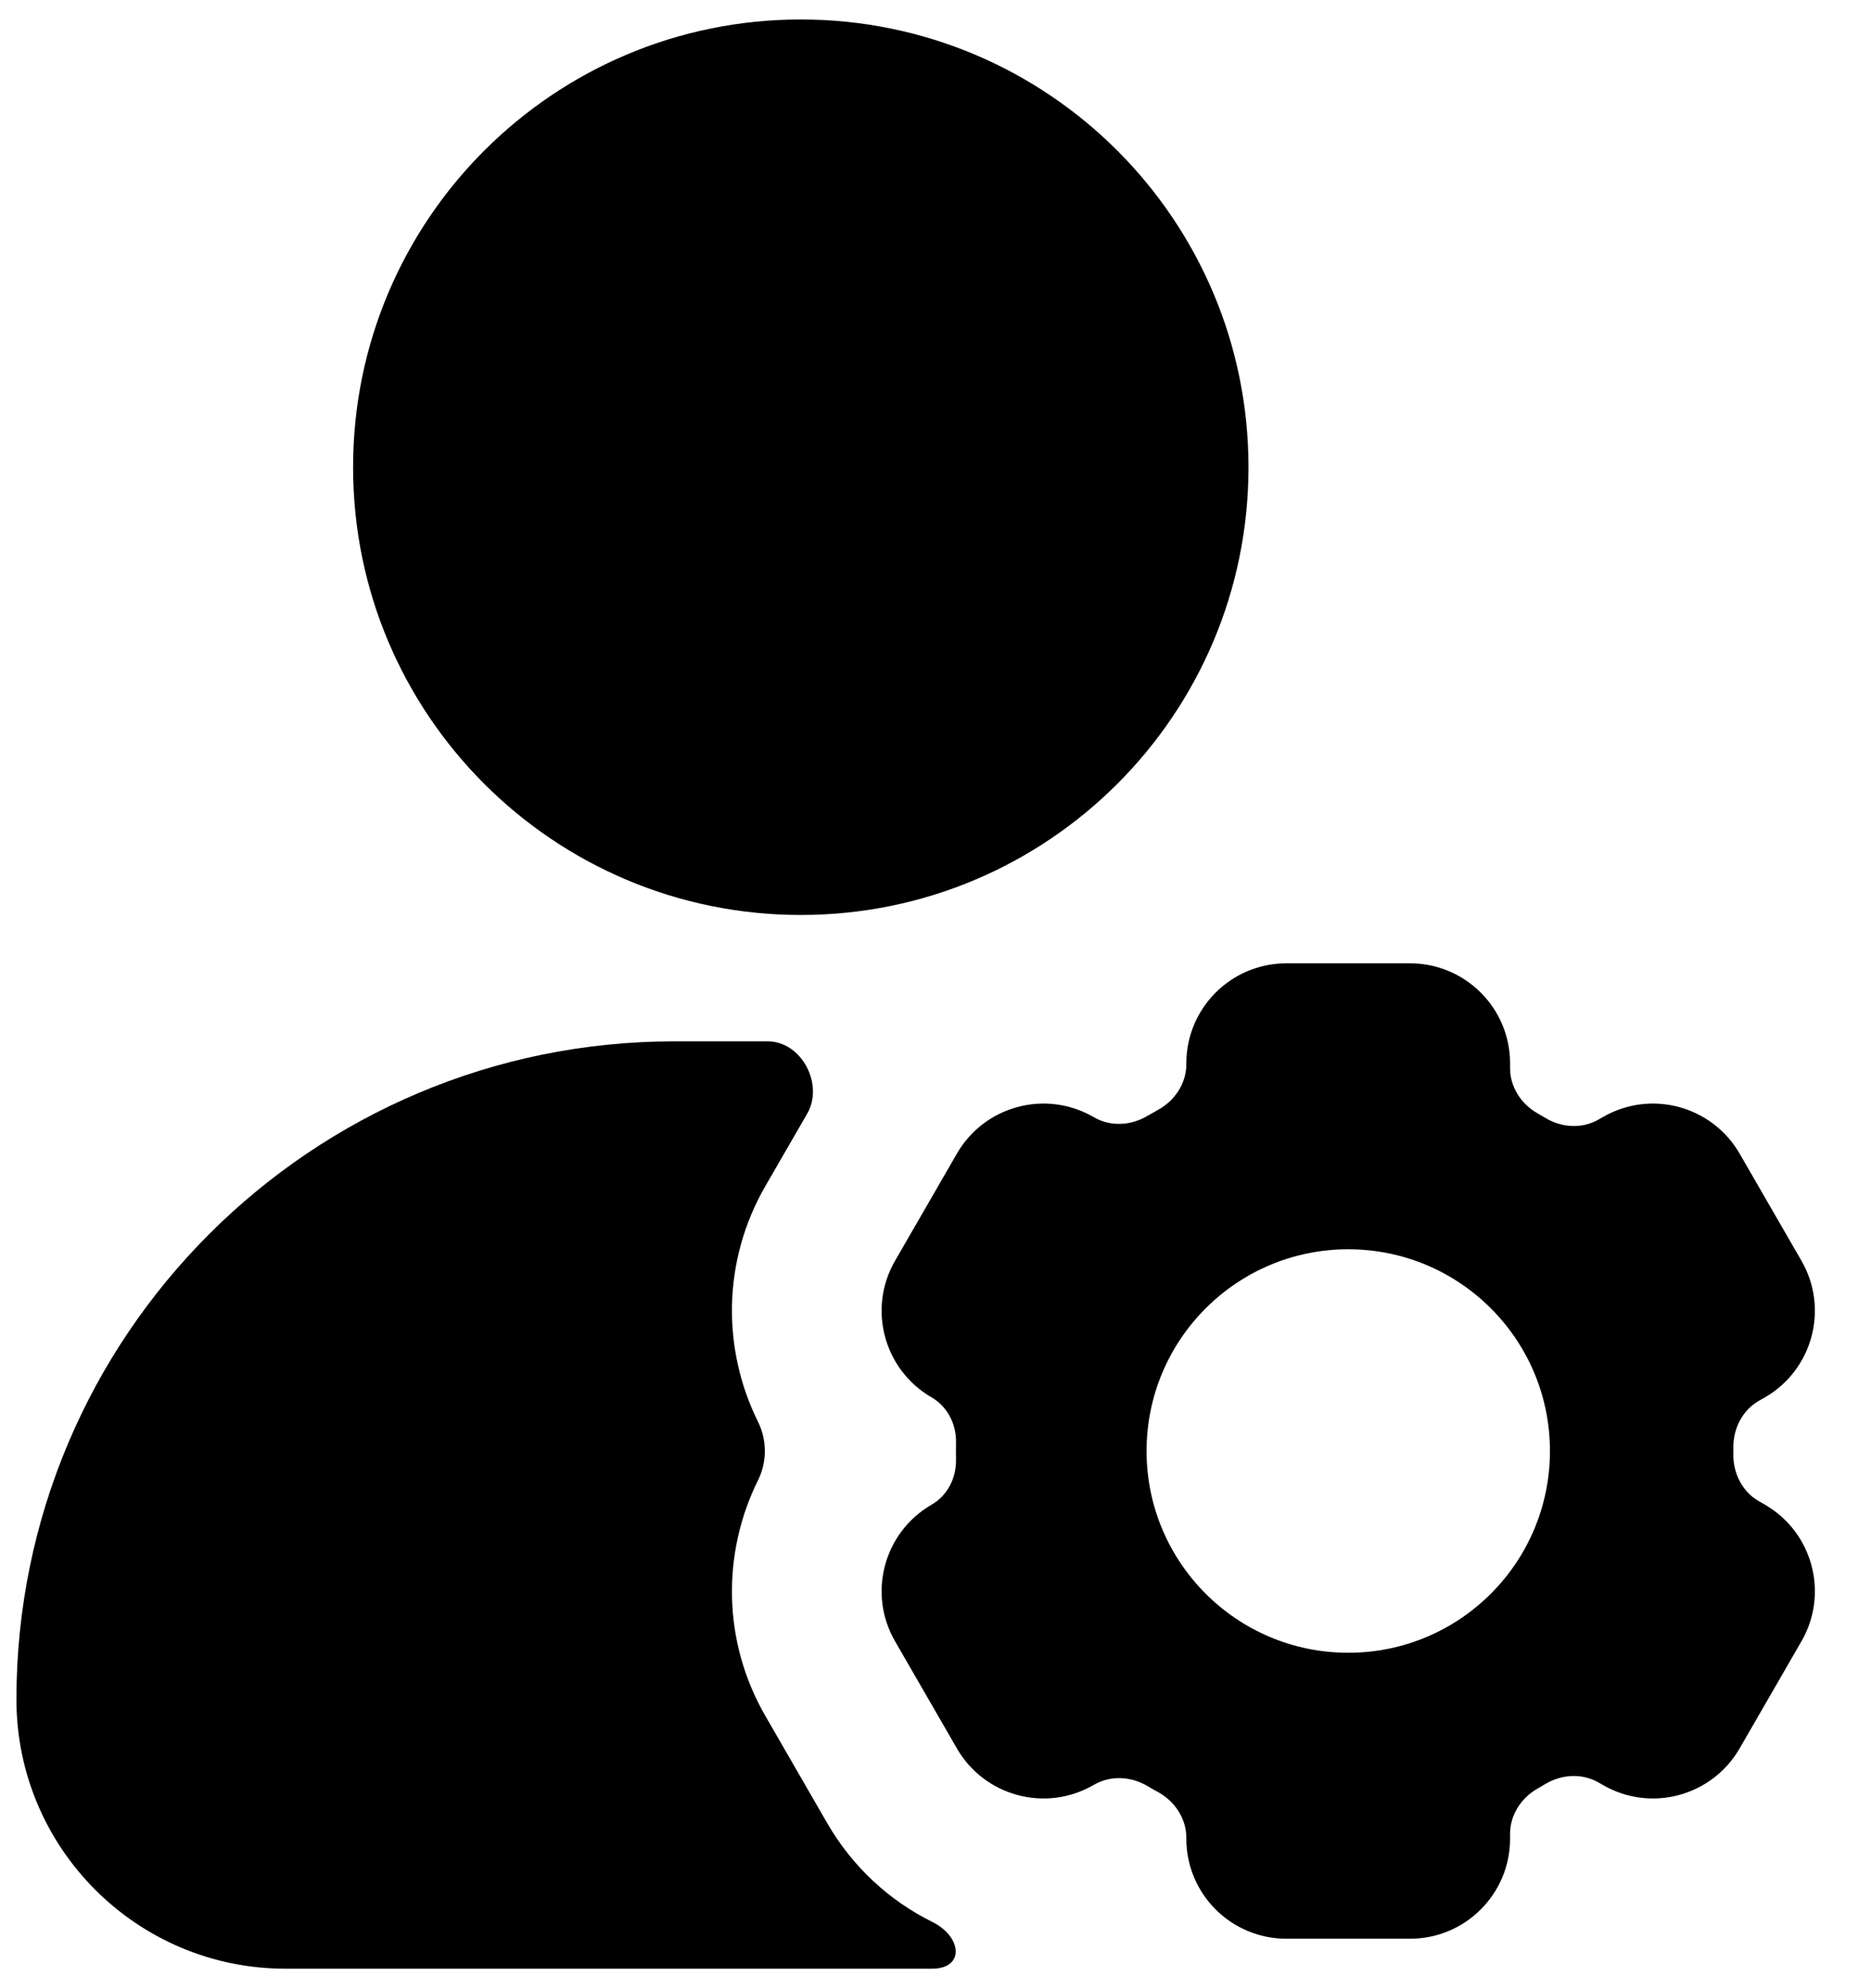 <svg width="32" height="34" viewBox="0 0 32 34" fill="none" xmlns="http://www.w3.org/2000/svg">
<path d="M13.696 0.333C9.467 0.333 6.039 3.762 6.039 7.99C6.039 12.219 9.467 15.647 13.696 15.647C17.925 15.647 21.353 12.219 21.353 7.99C21.353 3.762 17.925 0.333 13.696 0.333Z" fill="currentColor"/>
<path d="M13.806 19.044C14.095 18.542 13.709 17.808 13.129 17.808H11.536C5.32 17.808 0.281 22.847 0.281 29.062C0.281 31.605 2.343 33.667 4.885 33.667H15.939C16.505 33.667 16.454 33.119 15.947 32.868C15.219 32.507 14.586 31.935 14.149 31.179L13.091 29.346C12.349 28.061 12.351 26.55 12.965 25.313C13.12 25 13.12 24.628 12.965 24.315C12.351 23.078 12.349 21.567 13.091 20.282L13.806 19.044Z" fill="currentColor"/>
<path fill-rule="evenodd" clip-rule="evenodd" d="M22 16.474C21.056 16.474 20.29 17.24 20.29 18.184V18.199C20.29 18.527 20.094 18.822 19.806 18.98C19.744 19.014 19.682 19.049 19.621 19.085C19.341 19.25 18.994 19.27 18.713 19.108L18.702 19.102C17.884 18.629 16.838 18.91 16.366 19.728L15.308 21.561C14.835 22.379 15.116 23.425 15.934 23.897C16.206 24.055 16.358 24.357 16.351 24.672C16.35 24.719 16.35 24.766 16.35 24.813C16.35 24.861 16.35 24.909 16.351 24.956C16.358 25.271 16.207 25.574 15.934 25.731C15.116 26.203 14.835 27.25 15.308 28.067L16.366 29.9C16.838 30.718 17.884 30.999 18.702 30.526L18.714 30.52C18.996 30.357 19.343 30.377 19.623 30.542C19.683 30.578 19.744 30.613 19.806 30.646C20.094 30.805 20.29 31.099 20.29 31.427V31.444C20.29 32.388 21.056 33.154 22 33.154H24.117C25.061 33.154 25.827 32.388 25.827 31.444V31.36C25.827 31.037 26.016 30.747 26.296 30.587C26.34 30.562 26.383 30.536 26.426 30.511C26.707 30.341 27.058 30.32 27.341 30.483L27.416 30.526C28.234 30.999 29.28 30.718 29.753 29.9L30.811 28.067C31.283 27.25 31.003 26.203 30.185 25.731L30.08 25.671C29.8 25.509 29.643 25.199 29.646 24.875C29.646 24.854 29.646 24.834 29.646 24.813C29.646 24.793 29.646 24.773 29.646 24.753C29.643 24.429 29.8 24.119 30.08 23.957L30.185 23.897C31.003 23.425 31.283 22.379 30.811 21.561L29.753 19.728C29.28 18.91 28.234 18.629 27.416 19.102L27.343 19.144C27.059 19.308 26.708 19.286 26.428 19.116C26.384 19.09 26.34 19.064 26.296 19.039C26.016 18.879 25.827 18.589 25.827 18.267V18.184C25.827 17.24 25.061 16.474 24.117 16.474H22ZM26.509 24.814C26.509 26.719 24.965 28.264 23.059 28.264C21.154 28.264 19.61 26.719 19.61 24.814C19.61 22.909 21.154 21.364 23.059 21.364C24.965 21.364 26.509 22.909 26.509 24.814Z" fill="currentColor"/>
</svg>
